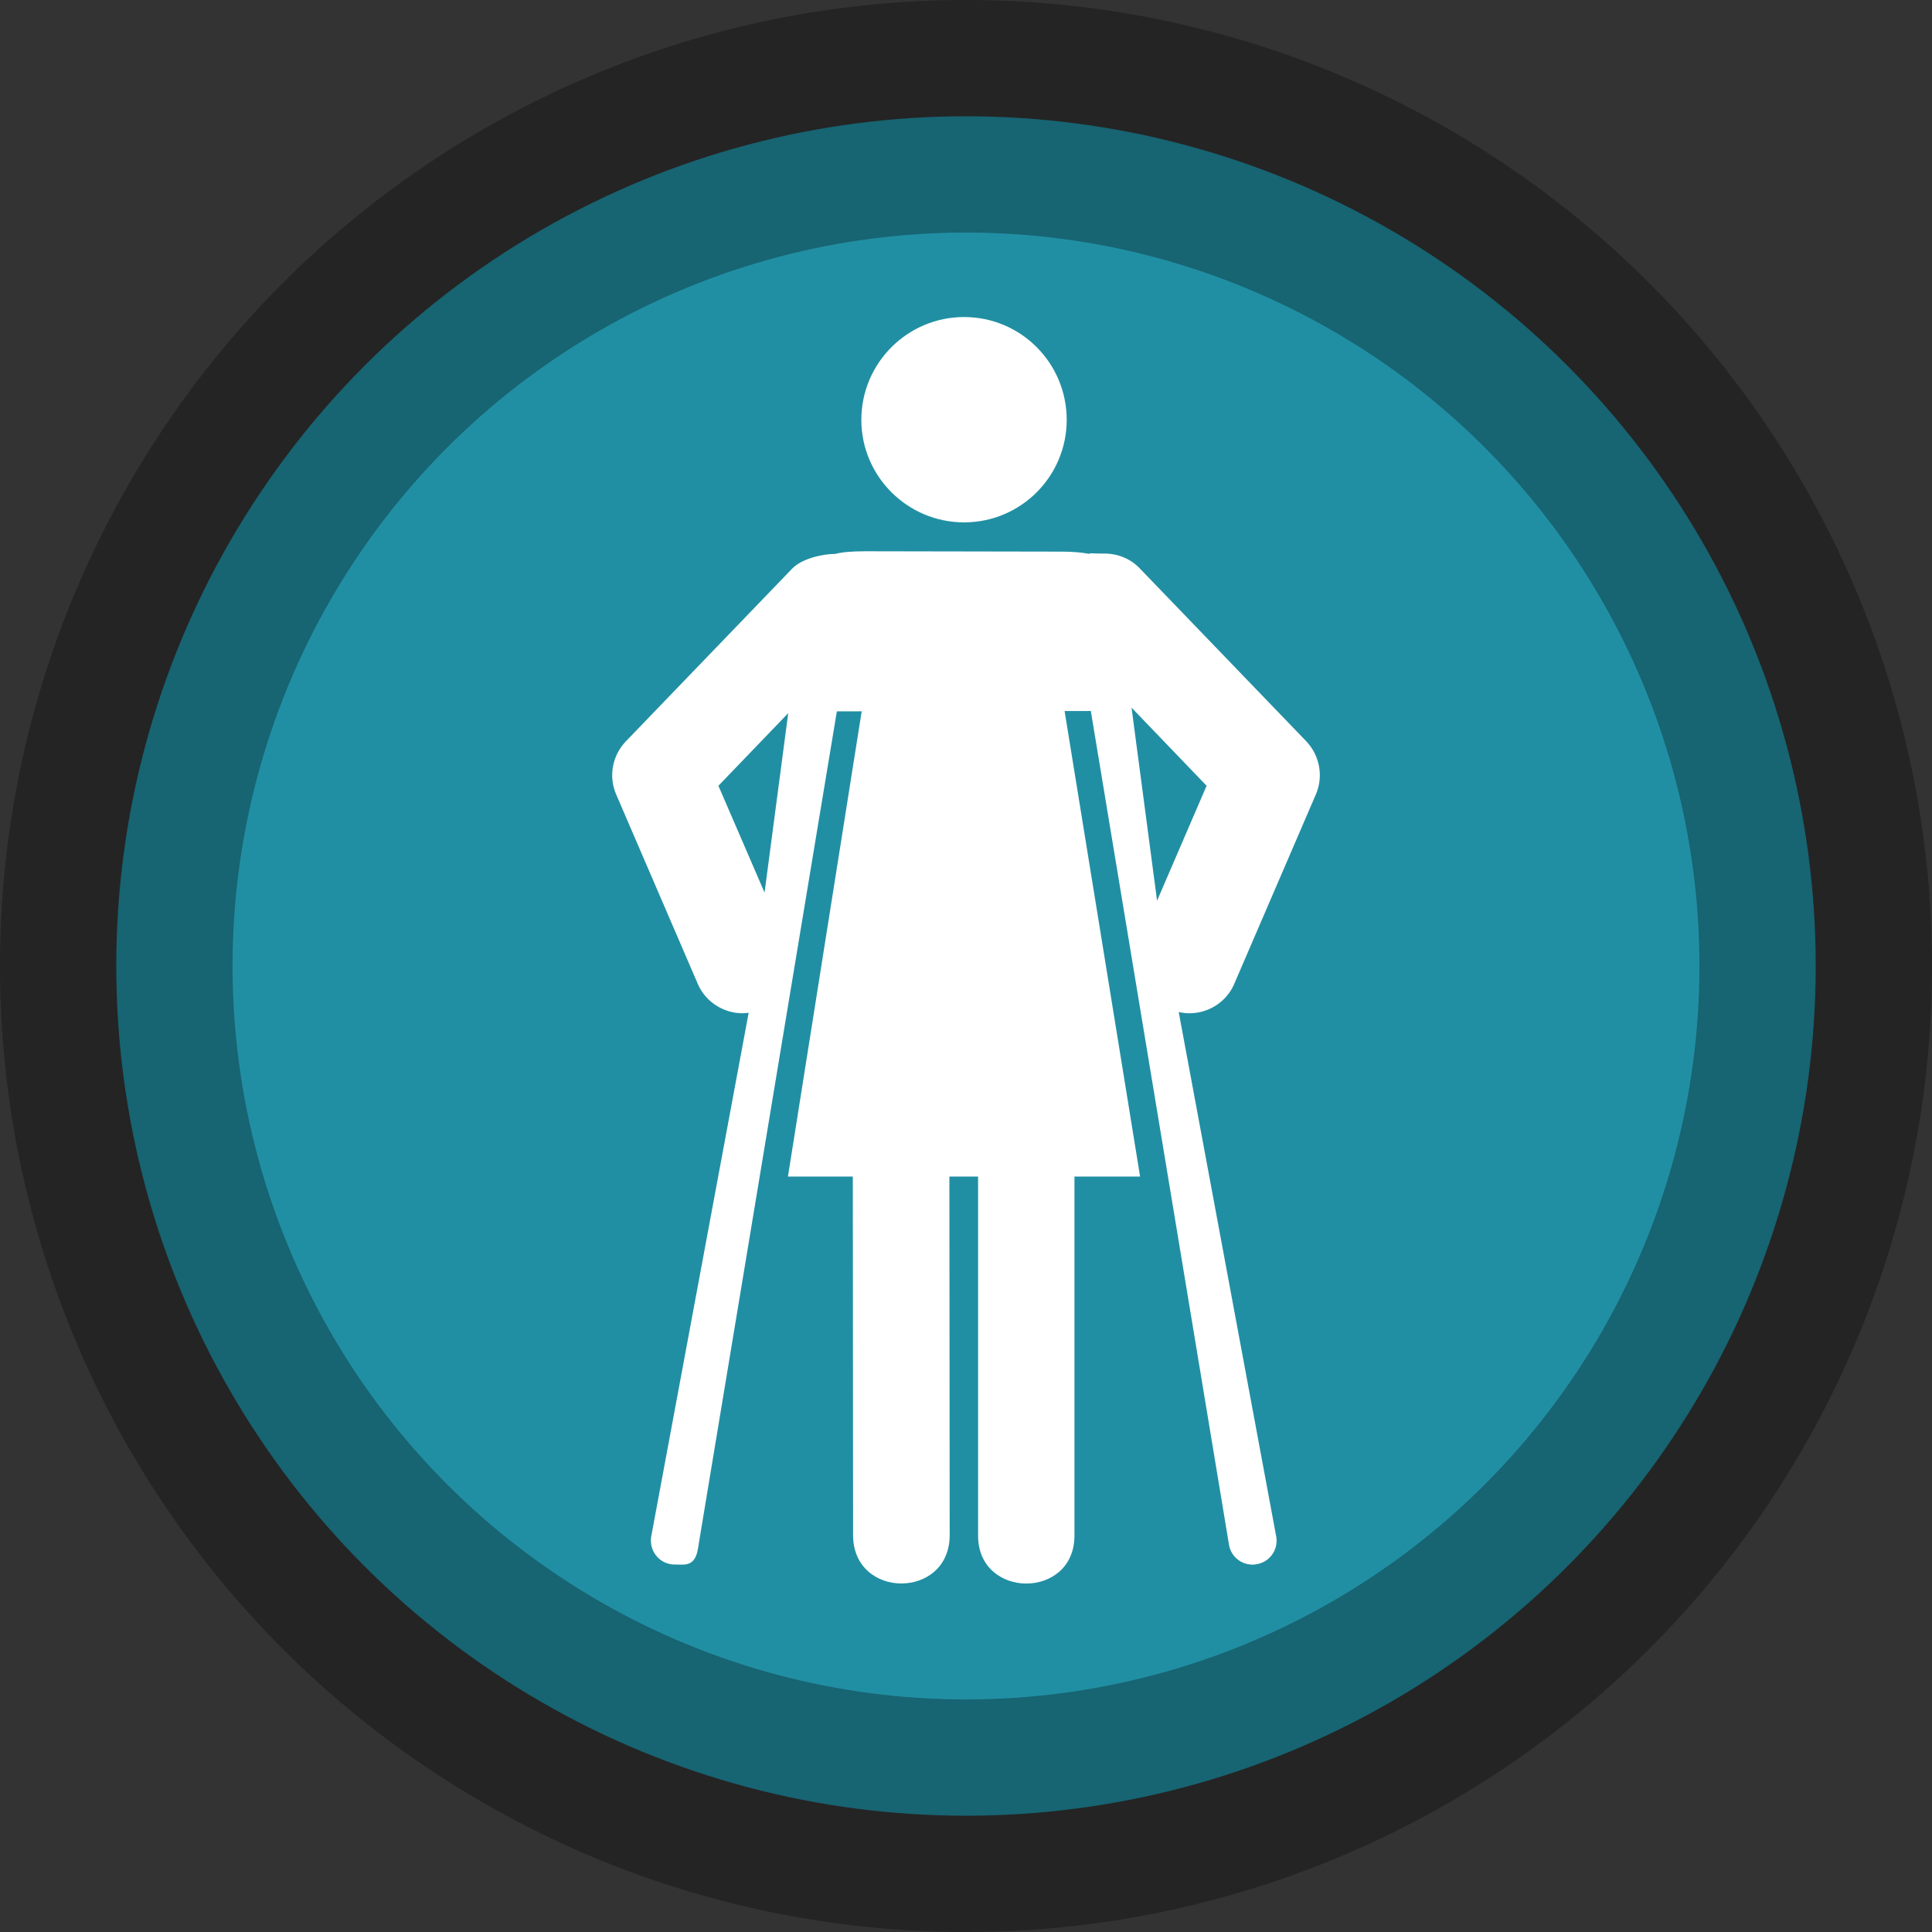 <?xml version="1.0" encoding="UTF-8" standalone="no"?>
<!-- Created with Inkscape (http://www.inkscape.org/) -->

<svg
   xmlns:dc="http://purl.org/dc/elements/1.1/"
   xmlns:cc="http://creativecommons.org/ns#"
   xmlns:rdf="http://www.w3.org/1999/02/22-rdf-syntax-ns#"
   xmlns:svg="http://www.w3.org/2000/svg"
   xmlns="http://www.w3.org/2000/svg"
   xmlns:sodipodi="http://sodipodi.sourceforge.net/DTD/sodipodi-0.dtd"
   xmlns:inkscape="http://www.inkscape.org/namespaces/inkscape"
   width="44.982mm"
   height="44.982mm"
   viewBox="0 0 44.982 44.982"
   version="1.1"
   id="svg8"
   inkscape:version="0.92.3 (2405546, 2018-03-11)"
   sodipodi:docname="restroomambulantfemale-circle-charcoal.svg">
  <rect x="0" y="0" width="44.982" height="44.982" fill="#333333" stroke="none"/>
  <defs
     id="defs2">
    <filter
       id="filter4961"
       inkscape:label="Drop Shadow"
       style="color-interpolation-filters:sRGB">
      <feFlood
         id="feFlood4951"
         result="flood"
         flood-color="rgb(29,15,0)"
         flood-opacity="0.855" />
      <feComposite
         id="feComposite4953"
         result="composite1"
         operator="in"
         in2="SourceGraphic"
         in="flood" />
      <feGaussianBlur
         id="feGaussianBlur4955"
         result="blur"
         stdDeviation="2"
         in="composite1" />
      <feOffset
         id="feOffset4957"
         result="offset"
         dy="0"
         dx="0" />
      <feComposite
         id="feComposite4959"
         result="fbSourceGraphic"
         operator="over"
         in2="offset"
         in="SourceGraphic" />
      <feColorMatrix
         id="feColorMatrix4963"
         values="0 0 0 -1 0 0 0 0 -1 0 0 0 0 -1 0 0 0 0 1 0"
         in="fbSourceGraphic"
         result="fbSourceGraphicAlpha" />
      <feFlood
         in="fbSourceGraphic"
         result="flood"
         flood-color="rgb(29,15,0)"
         flood-opacity="0.855"
         id="feFlood4965" />
      <feComposite
         result="composite1"
         operator="in"
         in="flood"
         id="feComposite4967"
         in2="fbSourceGraphic" />
      <feGaussianBlur
         result="blur"
         stdDeviation="2"
         in="composite1"
         id="feGaussianBlur4969" />
      <feOffset
         result="offset"
         dy="0"
         dx="0"
         id="feOffset4971" />
      <feComposite
         result="composite2"
         operator="over"
         in="fbSourceGraphic"
         id="feComposite4973"
         in2="offset" />
    </filter>
  </defs>
  <sodipodi:namedview
     id="base"
     pagecolor="#ffffff"
     bordercolor="#666666"
     borderopacity="1.0"
     inkscape:pageopacity="0.0"
     inkscape:pageshadow="2"
     inkscape:zoom="3.959798"
     inkscape:cx="37.248679"
     inkscape:cy="82.204975"
     inkscape:document-units="mm"
     inkscape:current-layer="layer1"
     showgrid="false"
     fit-margin-top="0"
     fit-margin-left="0"
     fit-margin-right="0"
     fit-margin-bottom="0"
     inkscape:window-width="1920"
     inkscape:window-height="1178"
     inkscape:window-x="1912"
     inkscape:window-y="-8"
     inkscape:window-maximized="1" />
  <g
     inkscape:label="Layer 1"
     inkscape:groupmode="layer"
     id="layer1"
     transform="translate(-115.848,-142.217)">
    <flowRoot
       xml:space="preserve"
       id="flowRoot5155"
       style="font-style:normal;font-weight:normal;font-size:40px;line-height:1.25;font-family:sans-serif;letter-spacing:0px;word-spacing:0px;fill:#000000;fill-opacity:1;stroke:none"
       transform="matrix(0.265,0,0,0.265,-42.22,-44.875)"><flowRegion
         id="flowRegion5157"
         style="fill:#000000"><rect
           id="rect5159"
           width="220.213"
           height="41.416"
           x="135.36"
           y="151.763"
           style="fill:#000000" /></flowRegion><flowPara
         id="flowPara5161">Rastessssdare</flowPara></flowRoot>    <flowRoot
       xml:space="preserve"
       id="flowRoot5185"
       style="font-style:normal;font-weight:normal;font-size:40px;line-height:1.25;font-family:sans-serif;letter-spacing:0px;word-spacing:0px;fill:#000000;fill-opacity:1;stroke:#000000;stroke-opacity:1"
       transform="matrix(0.373,0,0,0.373,-15.633,-36.863)"><flowRegion
         id="flowRegion5187"
         style="fill:#000000;stroke:#000000;stroke-opacity:1"><rect
           id="rect5189"
           width="376.164"
           height="48.368"
           x="17.173"
           y="16.403"
           style="fill:#000000;stroke:#000000;stroke-opacity:1" /></flowRegion><flowPara
         id="flowPara5191" /></flowRoot>    <g
       aria-label="For use"
       style="font-style:normal;font-weight:normal;font-size:3.528px;line-height:1.25;font-family:sans-serif;letter-spacing:0px;word-spacing:0px;fill:#000000;fill-opacity:1;stroke:none;stroke-width:0.265"
       id="text5195"
       transform="translate(-42.22,-44.875)" />
    <circle
       r="19.784"
       cy="164.708"
       cx="138.339"
       id="circle5143"
       style="fill:#218fa3;fill-opacity:1;stroke:none;stroke-width:4.392;stroke-linecap:butt;stroke-linejoin:round;stroke-miterlimit:4;stroke-dasharray:none;stroke-opacity:0.302" />
    <circle
       r="19.784"
       style="fill:none;fill-opacity:1;stroke:#000000;stroke-width:5.415;stroke-linecap:butt;stroke-linejoin:round;stroke-miterlimit:4;stroke-dasharray:none;stroke-opacity:0.302"
       id="circle5145"
       cx="138.339"
       cy="164.708" />
    <g
       id="g1685"
       transform="matrix(0.743,0,0,-0.743,138.294,154.379)">
      <path
         d="M 0,0 C 1.778,0 3.216,1.44 3.216,3.212 3.216,4.994 1.778,6.434 0,6.434 -1.771,6.434 -3.219,4.994 -3.219,3.212 -3.219,1.44 -1.771,0 0,0 m 6.048,-11.855 -0.8,6.049 2.352,-2.448 z m -12.3,0.254 -1.446,3.347 2.188,2.276 z m 14.716,-2.866 2.559,5.94 c 0.245,0.564 0.123,1.218 -0.297,1.664 l -5.22,5.42 c -0.319,0.336 -0.751,0.481 -1.178,0.464 -0.056,0 -0.335,0.01 -0.396,0.01 v -0.02 c -0.248,0.046 -0.531,0.072 -0.878,0.072 l -6.134,0.011 c -0.46,0 -0.741,-0.027 -0.96,-0.083 -0.395,0 -1.037,-0.146 -1.34,-0.454 l -5.219,-5.42 c -0.427,-0.446 -0.547,-1.1 -0.302,-1.664 l 2.559,-5.94 c 0.246,-0.567 0.811,-0.916 1.402,-0.916 0.063,0 0.127,0.011 0.19,0.015 l -3.058,-16.437 c -0.052,-0.421 0.235,-0.794 0.647,-0.847 0.035,-0.008 0.31,-0.008 0.342,-0.008 0.373,0 0.454,0.271 0.505,0.652 l 4.328,26.086 0.778,10e-4 -2.311,-14.579 h 2.033 l 0.008,-11.236 c 0,-2.02 3.027,-2.02 3.027,0 L -0.46,-20.5 h 0.899 v -11.252 c 0,-1.998 3.02,-2.004 3.02,0 V -20.5 H 5.516 L 3.15,-5.912 3.972,-5.911 8.297,-32.008 c 0.05,-0.381 0.369,-0.652 0.743,-0.652 0.032,0 0.064,0 0.099,0.008 0.413,0.053 0.704,0.426 0.647,0.847 l -3.06,16.46 c 0.113,-0.024 0.229,-0.038 0.338,-0.038 0.589,0 1.157,0.349 1.4,0.916"
         style="fill:#ffffff;fill-opacity:1;fill-rule:nonzero;stroke:none"
         id="path1687"
         inkscape:connector-curvature="0" />
    </g>
  </g>
</svg>
